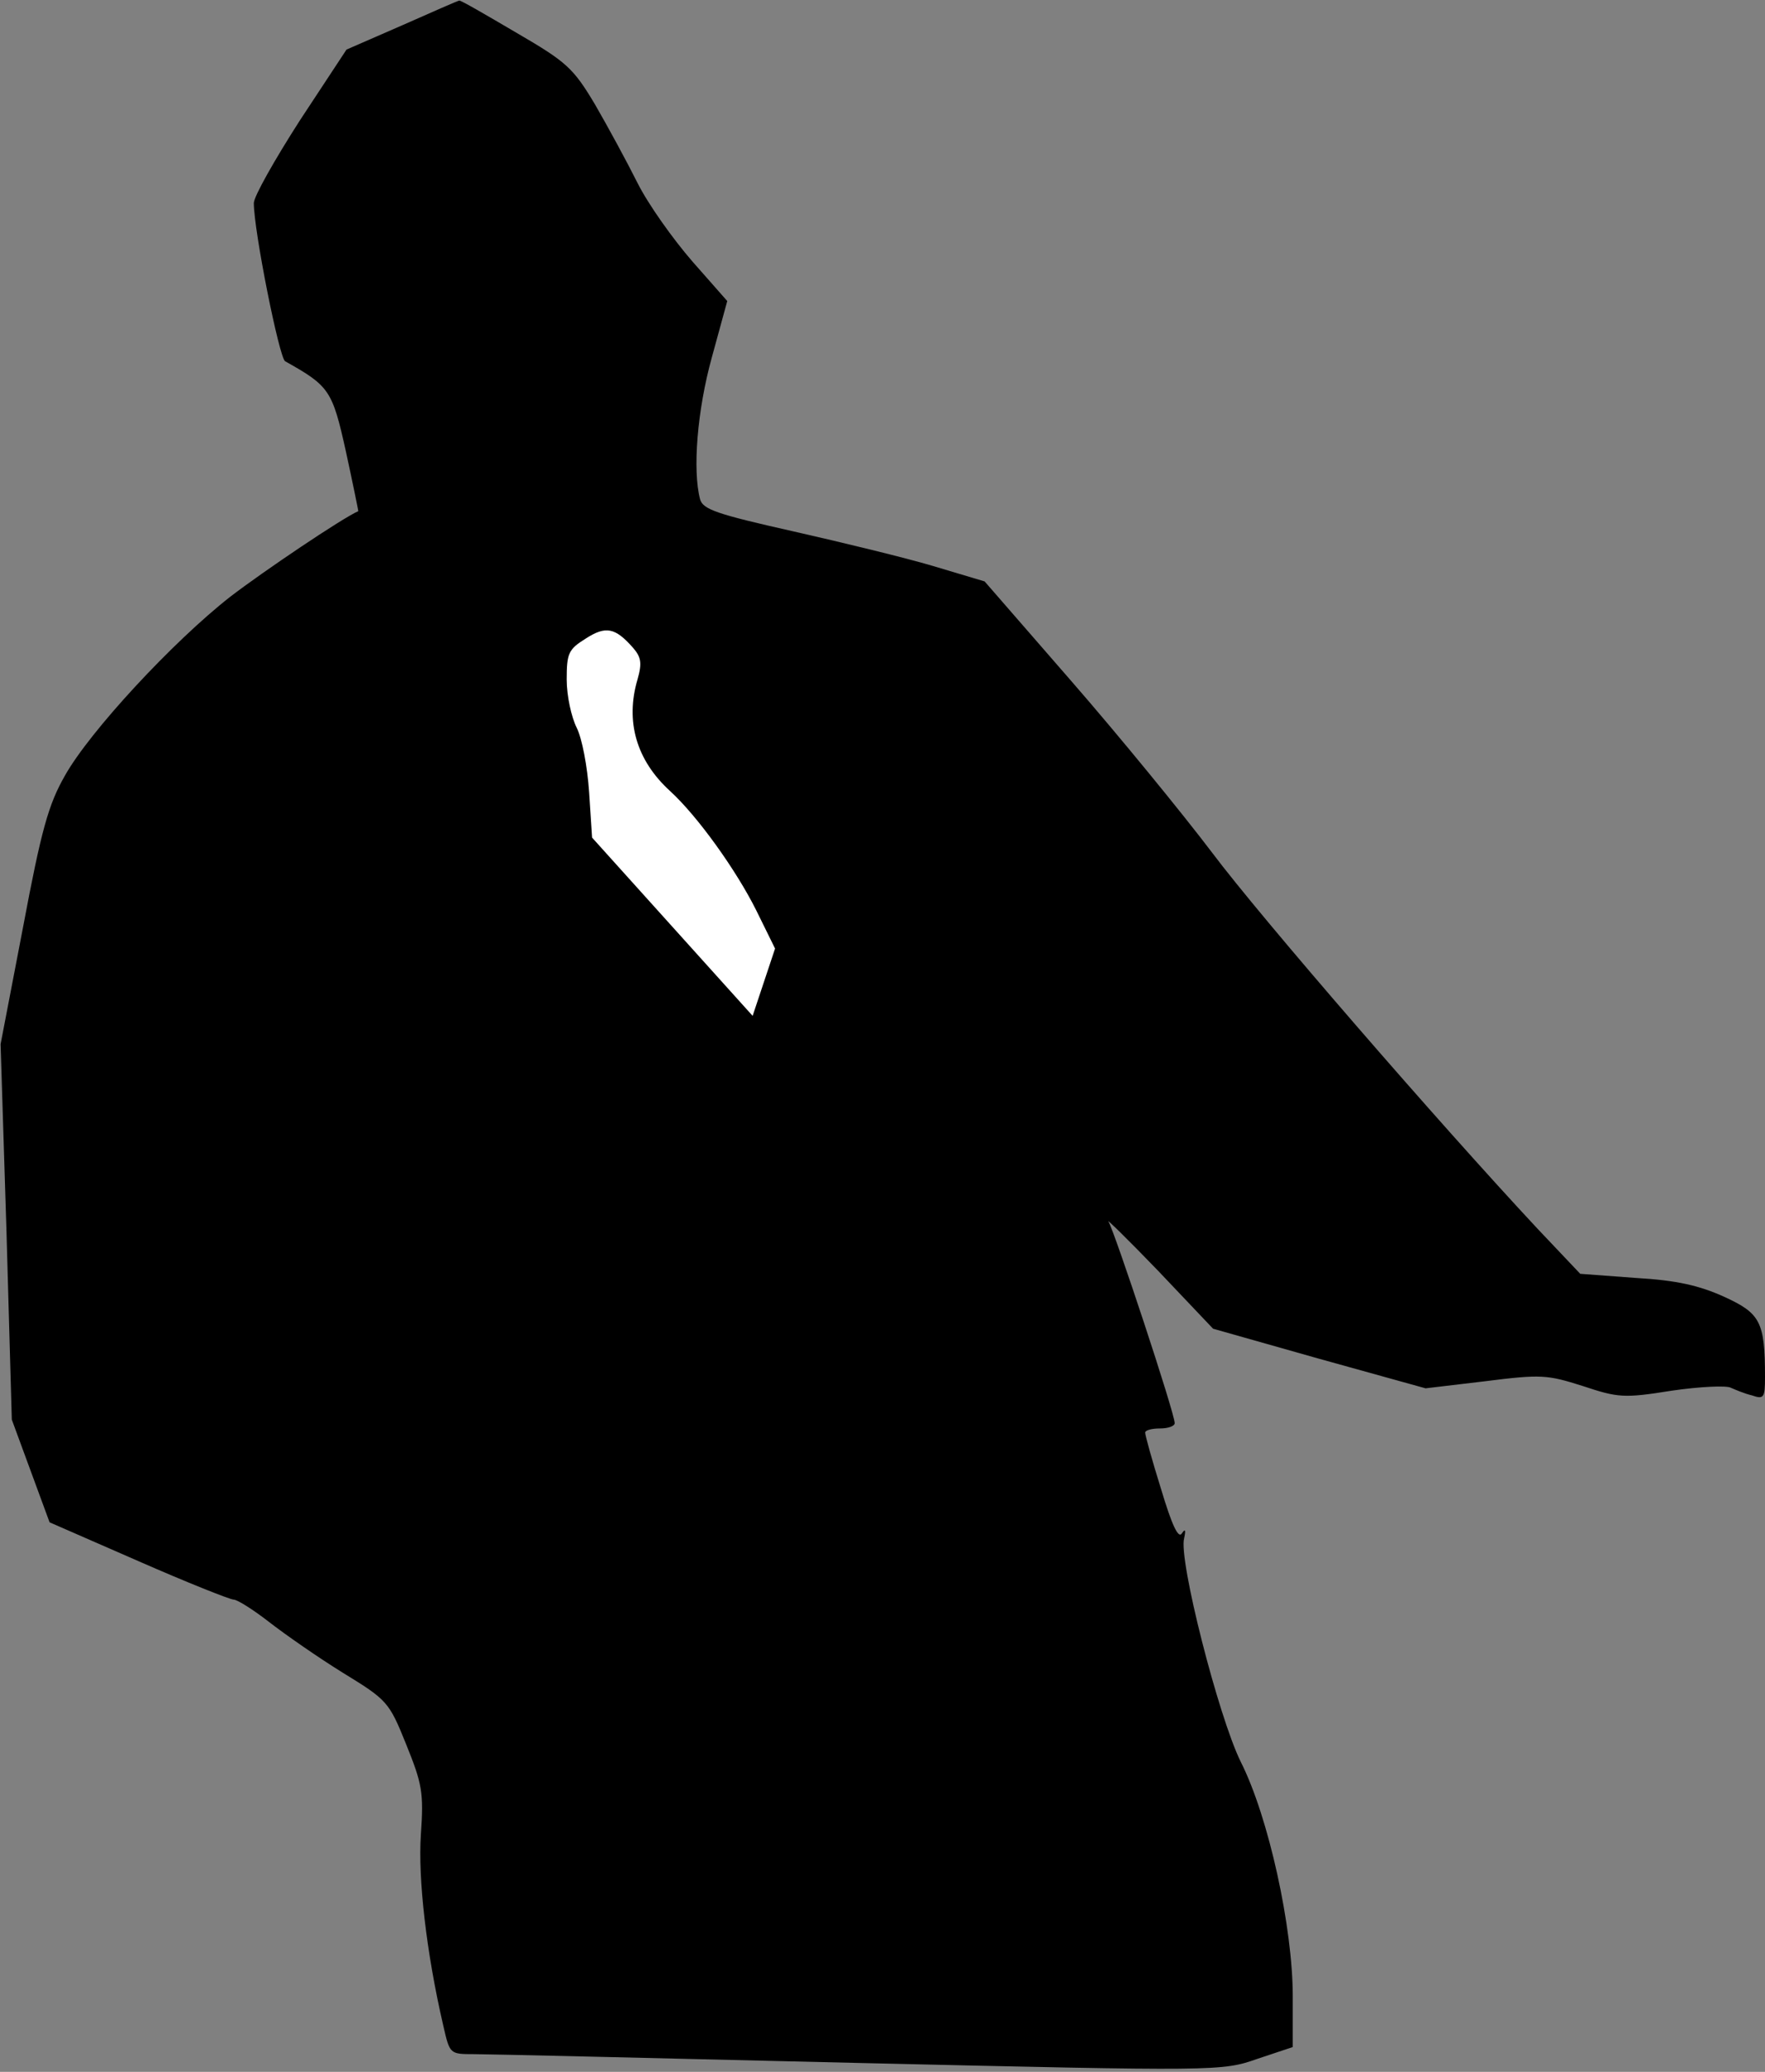 <?xml version="1.0" standalone="no"?>
<!DOCTYPE svg PUBLIC "-//W3C//DTD SVG 20010904//EN"
 "http://www.w3.org/TR/2001/REC-SVG-20010904/DTD/svg10.dtd">
<svg version="1.0" xmlns="http://www.w3.org/2000/svg"
 width="299pt" height="351pt" viewBox="0 0 299 351"
 preserveAspectRatio="xMidYMid meet">
<rect x="0" y="0" width="299" height="351" fill="#808080" stroke="none"/>
<g transform="translate(0,351) scale(0.1,-0.1)"
fill="#000000" stroke="none">
<path fill="#000000" stroke="none" d="M681 3467 l-94 -41 -79 -120 c-43 -67
-78 -129 -78 -140 0 -47 43 -262 53 -268 75 -42 80 -49 103 -153 12 -55 21
-100 21 -101 -26 -11 -161 -102 -217 -145 -97 -76 -238 -228 -280 -303 -28
-49 -40 -92 -71 -257 l-38 -198 10 -318 9 -318 32 -87 32 -87 151 -66 c82 -36
155 -65 161 -65 6 0 33 -17 60 -38 27 -21 83 -60 125 -86 75 -46 78 -49 107
-121 27 -67 30 -81 25 -153 -5 -74 9 -199 38 -324 11 -48 11 -48 52 -48 23 0
318 -7 654 -15 608 -14 613 -14 673 7 l60 20 0 86 c0 117 -41 304 -88 397 -38
77 -106 344 -96 379 3 14 2 17 -4 8 -6 -9 -17 15 -35 75 -15 48 -27 91 -27 96
0 4 11 7 25 7 14 0 25 4 25 9 0 17 -102 325 -112 341 -6 8 32 -29 84 -83 l93
-98 180 -51 180 -50 101 12 c95 12 105 11 165 -8 60 -20 70 -21 151 -8 48 7
93 9 100 5 7 -3 23 -10 36 -13 20 -7 22 -4 22 31 0 94 -8 108 -69 136 -42 19
-80 28 -150 32 l-94 7 -72 76 c-168 180 -468 526 -552 638 -50 66 -157 197
-238 290 l-147 169 -87 26 c-47 14 -154 40 -238 59 -129 29 -152 37 -157 54
-13 49 -5 151 20 241 l26 95 -59 67 c-33 38 -75 97 -93 133 -18 36 -50 95 -72
133 -37 62 -48 72 -134 122 -51 30 -94 55 -96 54 -2 0 -45 -19 -97 -42z"/>
<path fill="#ffffff" stroke="none" d="M1072 2413 c14 -16 16 -26 8 -54 -21
-71 -2 -137 55 -189 47 -43 112 -134 146 -202 l32 -65 -19 -57 -19 -57 -136
151 -136 151 -5 77 c-3 44 -12 91 -21 109 -9 18 -17 54 -17 82 0 44 3 51 32
69 34 22 50 19 80 -15z"/>
</g>
</svg>

